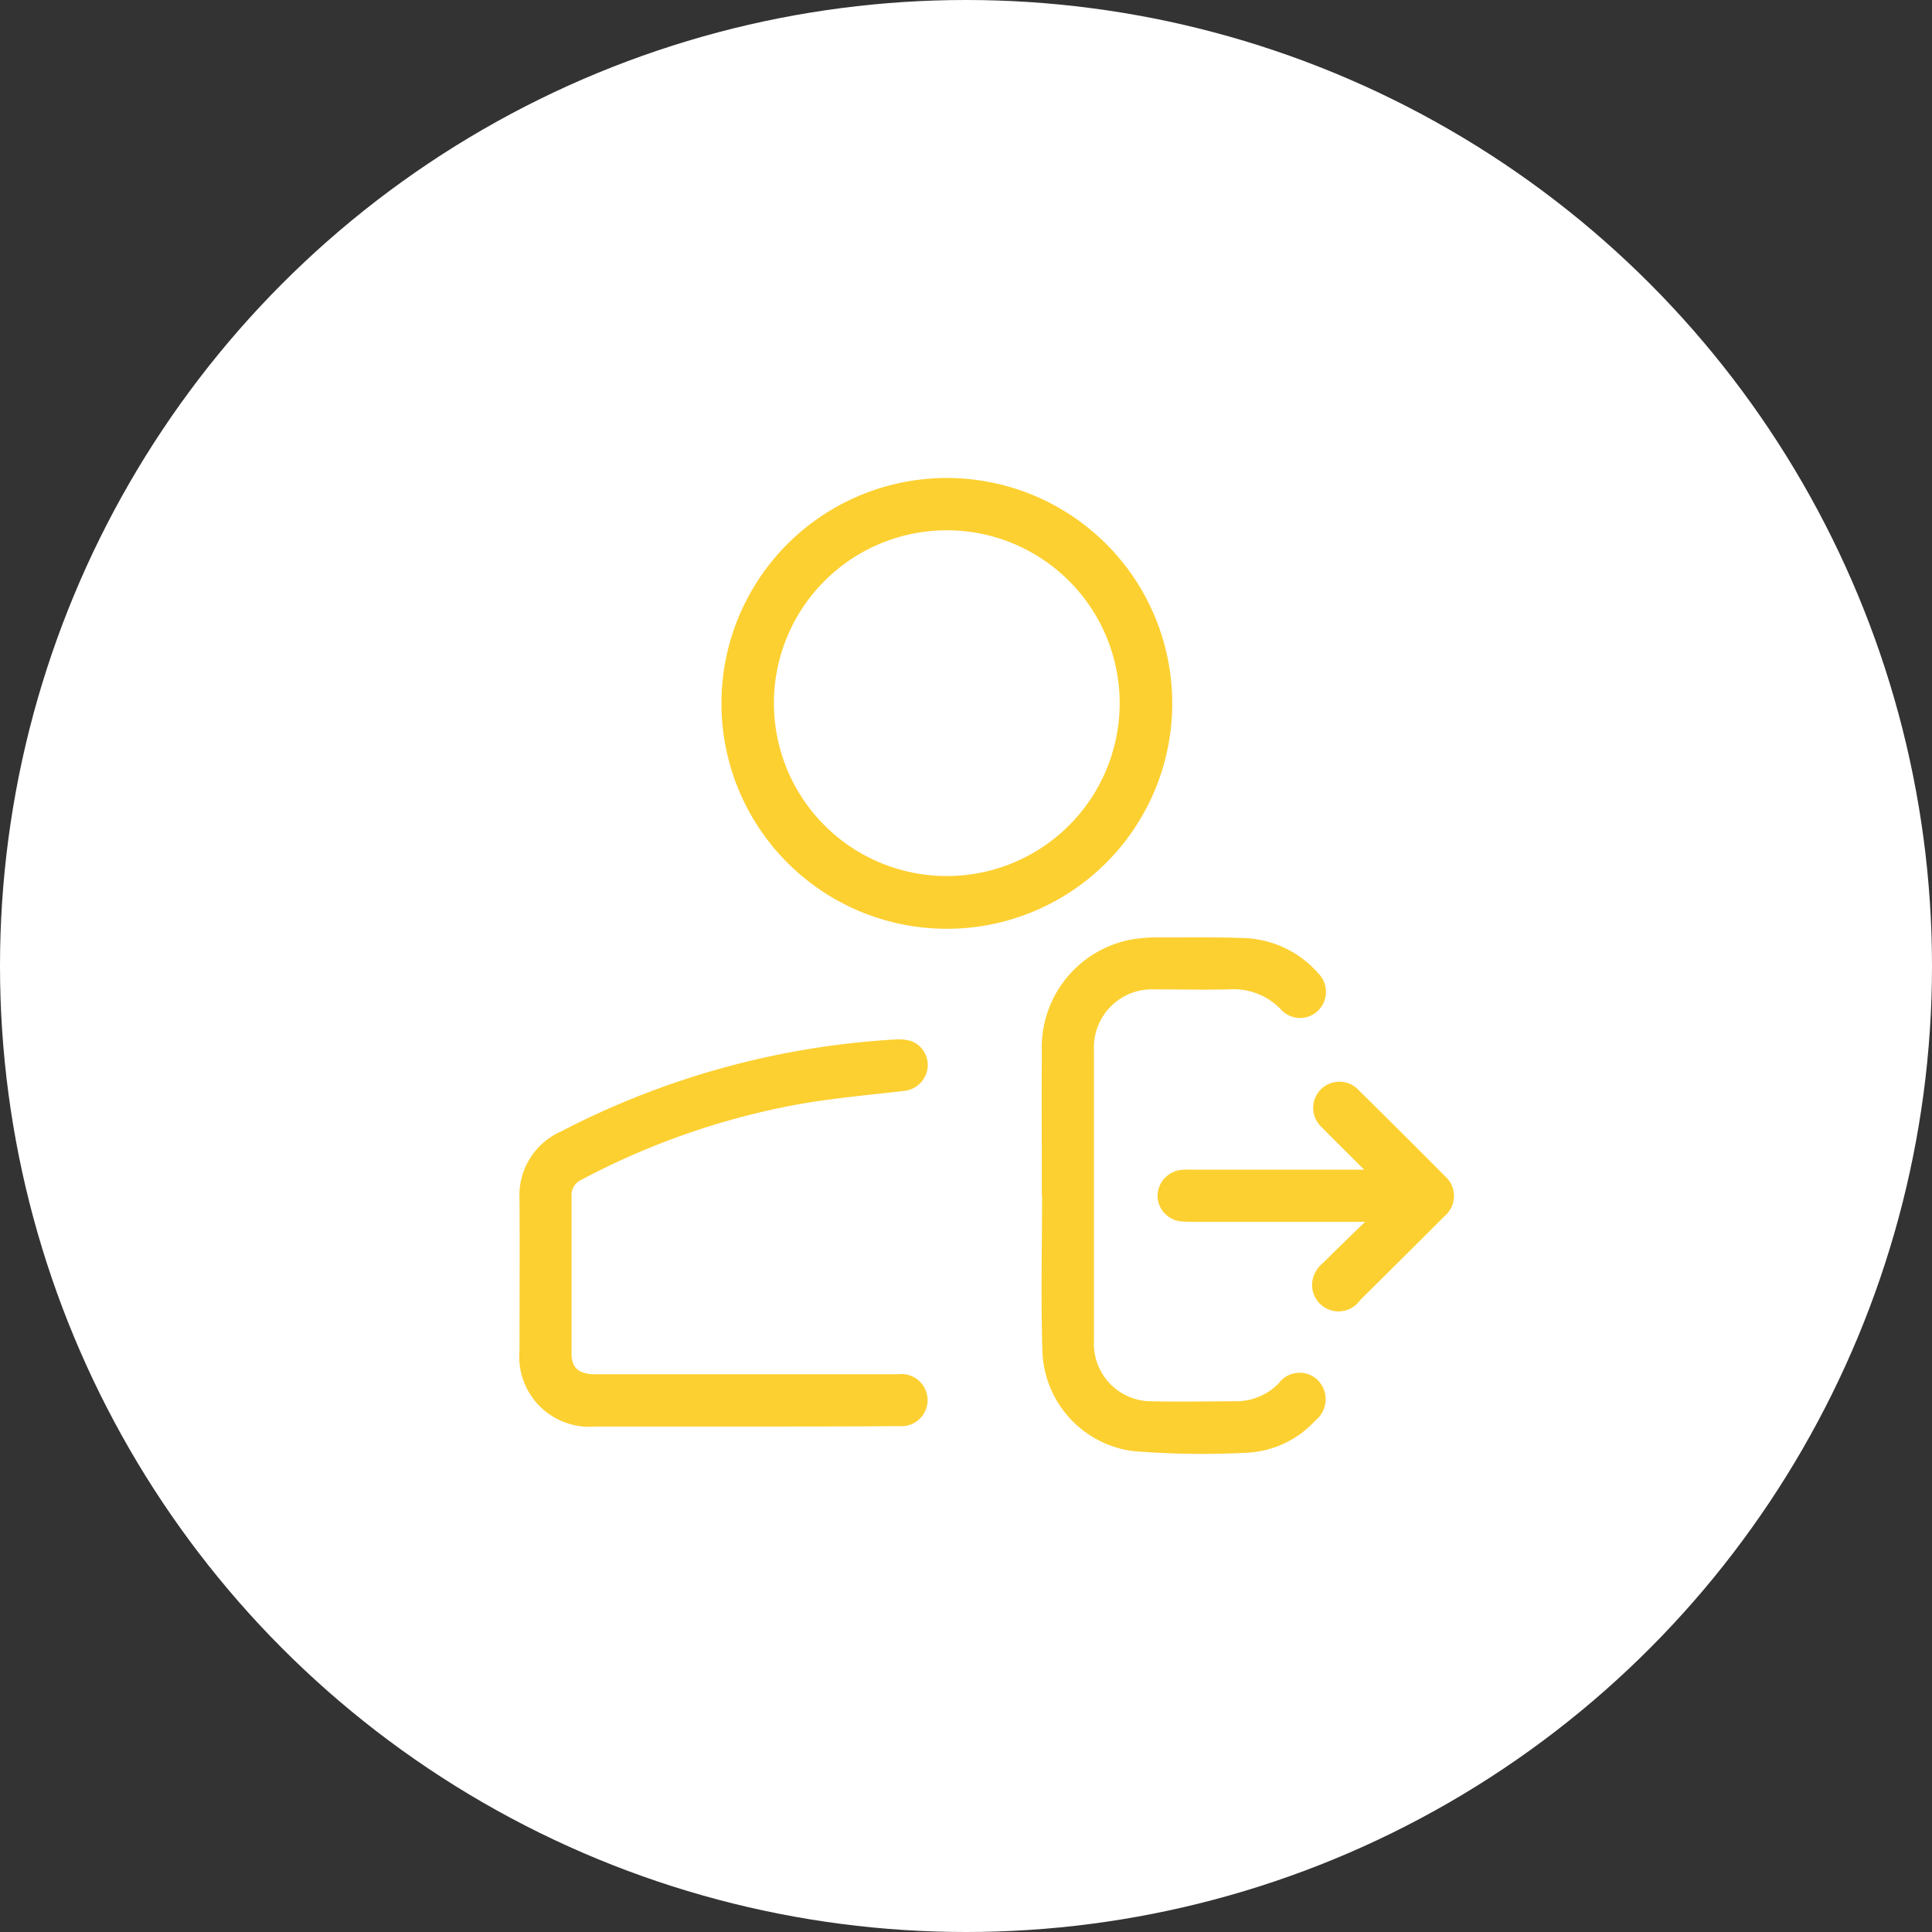 <svg xmlns="http://www.w3.org/2000/svg" width="48" height="48" viewBox="0 0 48 48">
  <rect x="0" y="0" width="48" height="48" fill="#333333" stroke="none"/>
  <g id="Group_159275" data-name="Group 159275" transform="translate(8223 6438)">
    <circle id="Ellipse_1185" data-name="Ellipse 1185" cx="24" cy="24" r="24" transform="translate(-8223 -6438)" fill="#fff"/>
    <g id="Group_156557" data-name="Group 156557" transform="translate(-8210 -6426.025)">
      <path id="Path_67857" data-name="Path 67857" d="M15.806,5.495a5.5,5.5,0,1,1-.419-2.1A5.5,5.5,0,0,1,15.806,5.495ZM10.316,1.1A4.395,4.395,0,1,0,12,1.44,4.39,4.39,0,0,0,10.316,1.1Z" transform="translate(0.218 0)" fill="#fdd031" stroke="#fdd031" stroke-width="0.2" fill-rule="evenodd"/>
      <path id="Path_67858" data-name="Path 67858" d="M5.412,22.763H1.788A1.643,1.643,0,0,1,.007,20.975c0-1.254.008-2.509,0-3.763A1.634,1.634,0,0,1,.98,15.623a20.461,20.461,0,0,1,8.257-2.276,1.007,1.007,0,0,1,.369.034.535.535,0,0,1,.338.579.554.554,0,0,1-.514.467c-.852.1-1.709.175-2.554.321A18.7,18.7,0,0,0,1.4,16.643a.513.513,0,0,0-.3.493v3.919c0,.409.233.609.681.609H9.324a.548.548,0,1,1,.016,1.088C8.025,22.764,6.719,22.762,5.412,22.763Z" transform="translate(0 0.604)" fill="#fdd031" stroke="#fdd031" stroke-width="0.2" fill-rule="evenodd"/>
      <path id="Path_67859" data-name="Path 67859" d="M12.422,17.224c0-1.191-.007-2.38,0-3.571a2.628,2.628,0,0,1,2.133-2.68,4.037,4.037,0,0,1,.774-.052c.679,0,1.359-.01,2.039.017a2.46,2.46,0,0,1,1.742.836.552.552,0,0,1,.008.792.541.541,0,0,1-.79-.031,1.724,1.724,0,0,0-1.359-.523c-.617.014-1.234,0-1.852,0a1.542,1.542,0,0,0-1.6,1.611v7.222a1.528,1.528,0,0,0,1.551,1.6c.689.017,1.378,0,2.068,0a1.58,1.58,0,0,0,1.15-.483.545.545,0,0,1,.828-.065.575.575,0,0,1-.065.853,2.366,2.366,0,0,1-1.608.772,21.074,21.074,0,0,1-2.84-.038,2.488,2.488,0,0,1-2.163-2.353c-.044-1.3-.01-2.613-.01-3.919Z" transform="translate(0.562 0.494)" fill="#fdd031" stroke="#fdd031" stroke-width="0.2" fill-rule="evenodd"/>
      <path id="Path_67860" data-name="Path 67860" d="M20.367,17.631h-4.4a2.57,2.57,0,0,1-.295-.009.545.545,0,0,1-.5-.539.557.557,0,0,1,.5-.542,2.375,2.375,0,0,1,.269-.005h4.47c-.062-.077-.1-.132-.142-.178-.347-.349-.7-.694-1.045-1.045A.551.551,0,1,1,20,14.533q1.08,1.065,2.149,2.141a.553.553,0,0,1-.007.836q-1.054,1.054-2.112,2.1a.556.556,0,0,1-.936-.6.56.56,0,0,1,.157-.182c.378-.378.764-.749,1.15-1.124Z" transform="translate(0.687 0.649)" fill="#fdd031" stroke="#fdd031" stroke-width="0.2" fill-rule="evenodd"/>
    </g>
  </g>
</svg>
